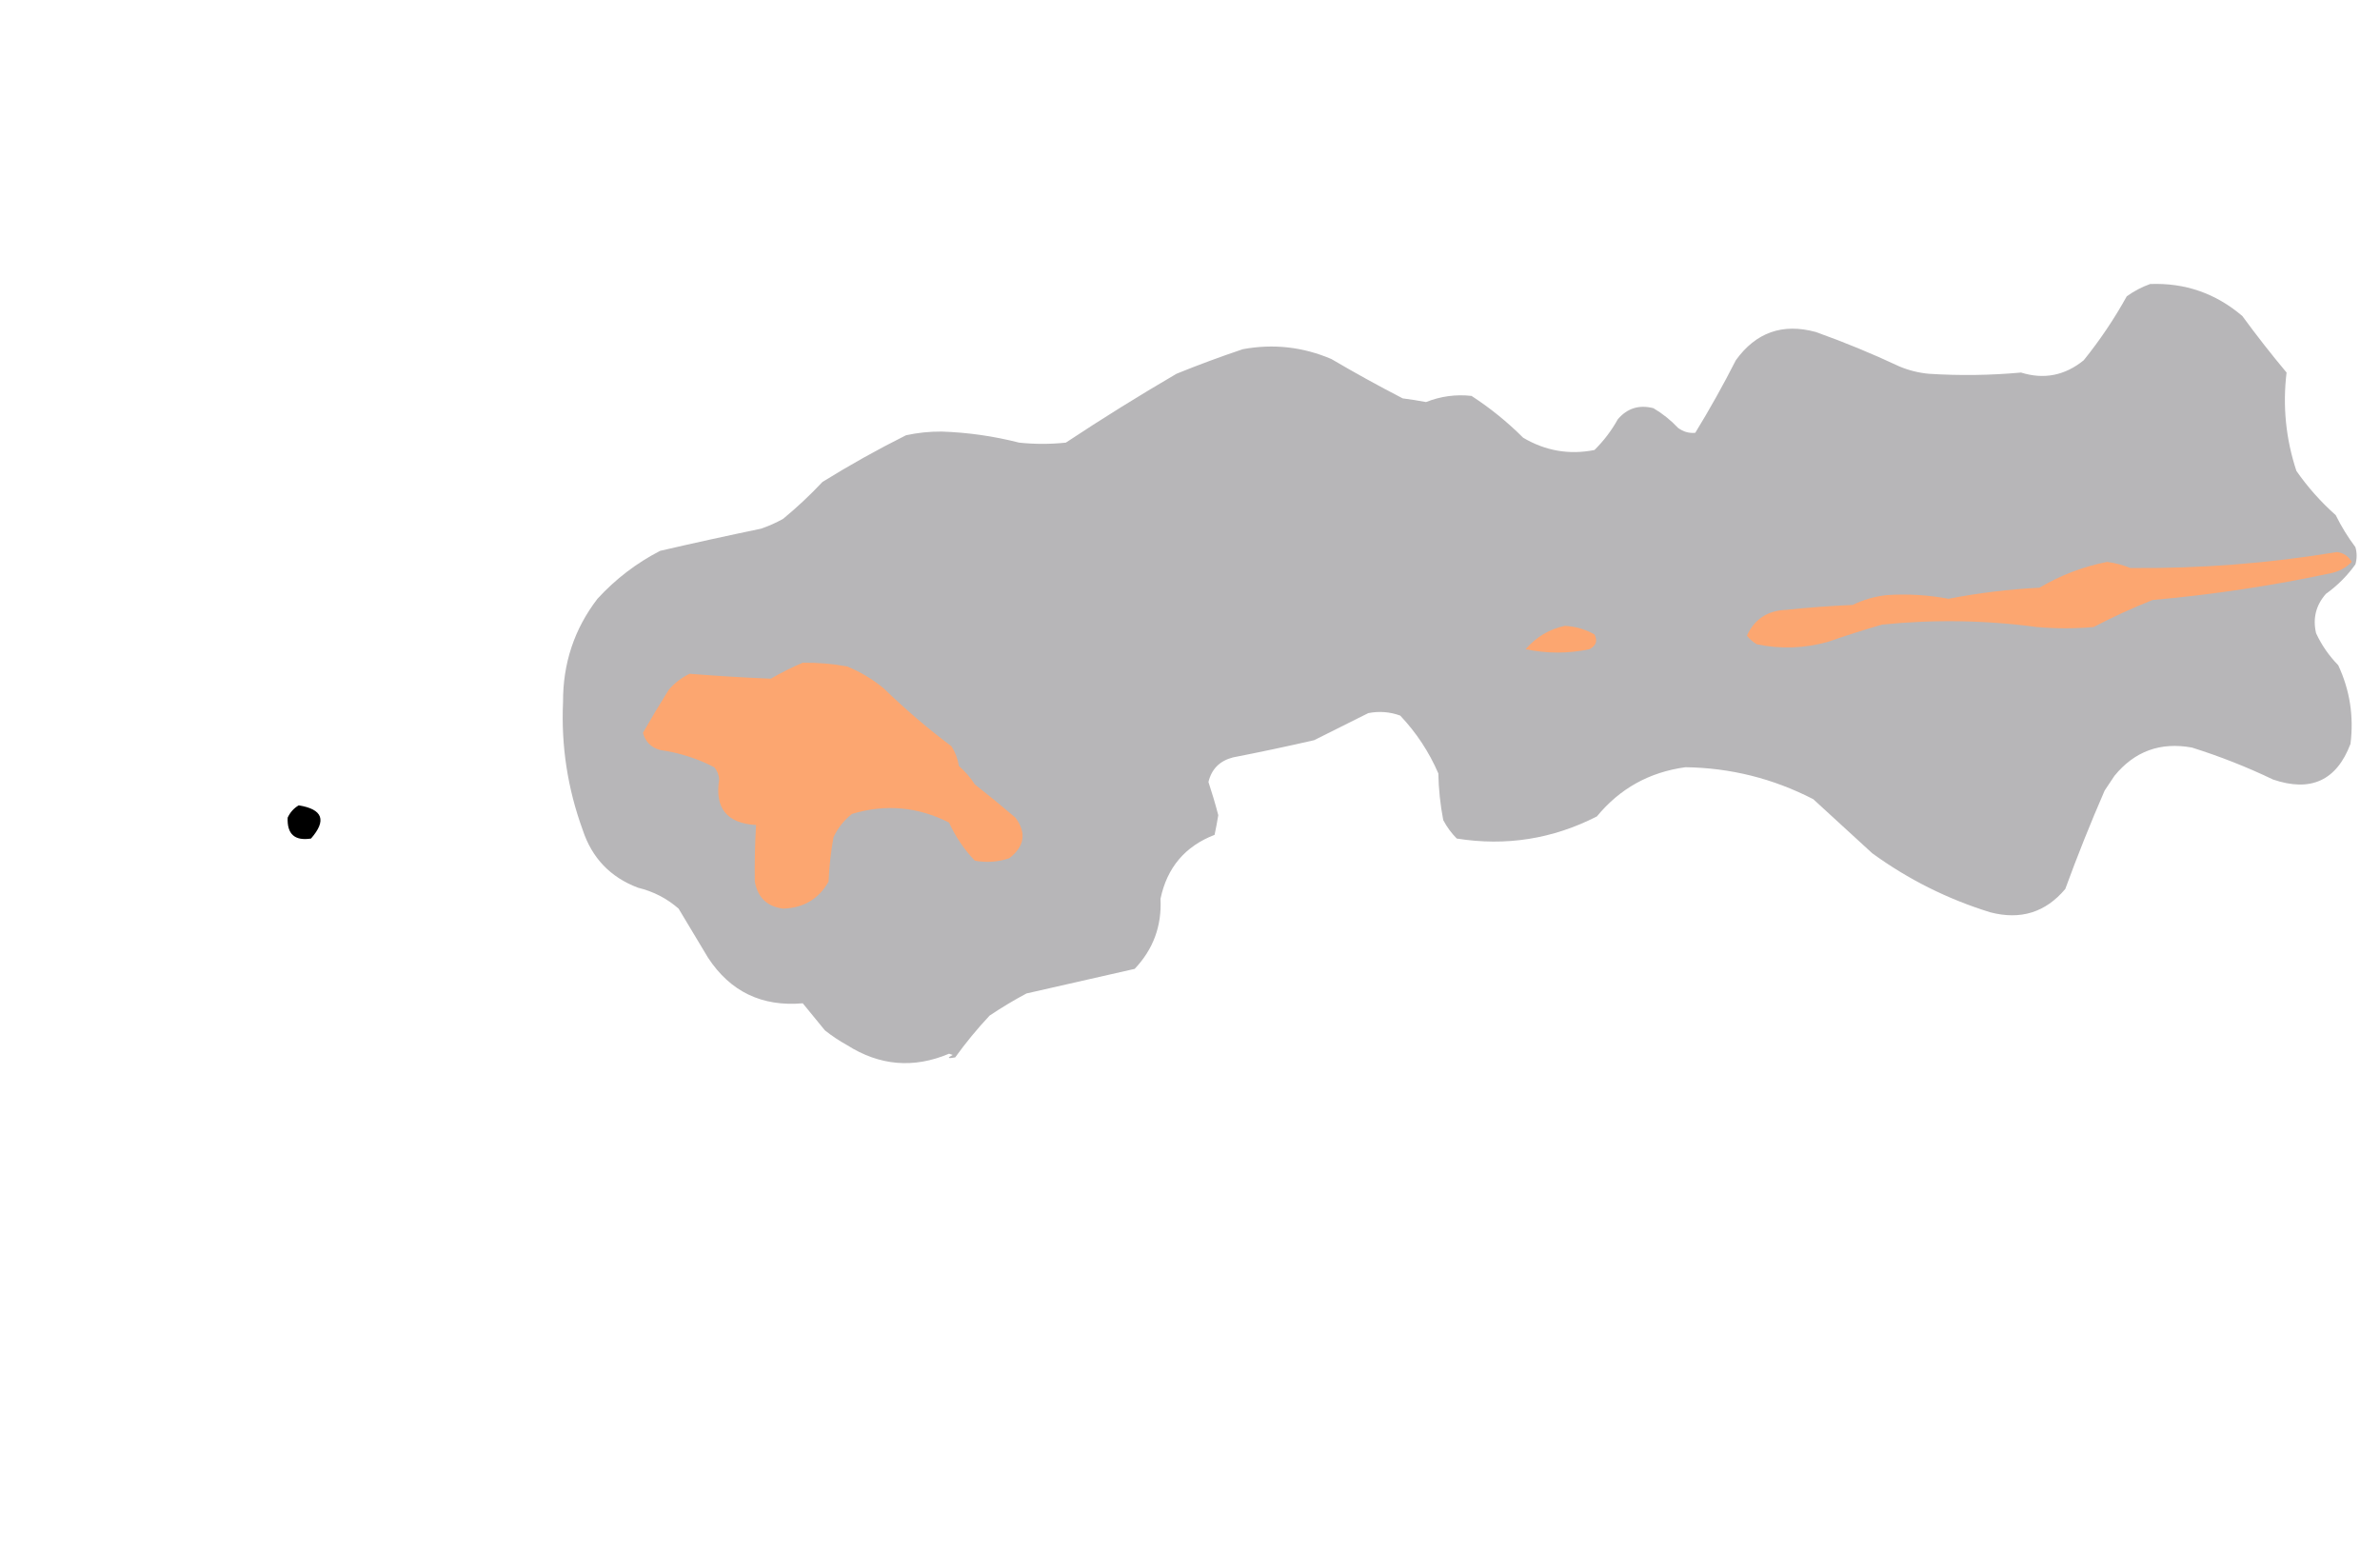 <?xml version="1.0" encoding="UTF-8"?>
<!DOCTYPE svg PUBLIC "-//W3C//DTD SVG 1.1//EN" "http://www.w3.org/Graphics/SVG/1.1/DTD/svg11.dtd">
<svg xmlns="http://www.w3.org/2000/svg" version="1.1" width="968px" height="631px" style="shape-rendering:geometricPrecision; text-rendering:geometricPrecision; image-rendering:optimizeQuality; fill-rule:evenodd; clip-rule:evenodd" xmlns:xlink="http://www.w3.org/1999/xlink">
<g><path style="opacity:1" fill="#b7b6b8" d="M 874.5,115.5 C 888.68,114.949 901.18,119.282 912,128.5C 917.77,136.387 923.77,144.054 930,151.5C 928.358,165.123 929.691,178.457 934,191.5C 938.591,198.095 943.924,204.095 950,209.5C 952.27,214.098 954.937,218.431 958,222.5C 958.667,224.833 958.667,227.167 958,229.5C 954.667,234.167 950.667,238.167 946,241.5C 941.928,246.132 940.595,251.465 942,257.5C 944.26,262.356 947.26,266.689 951,270.5C 955.733,280.622 957.399,291.289 956,302.5C 950.36,317.399 939.86,322.232 924.5,317C 913.839,311.889 902.839,307.556 891.5,304C 878.671,301.659 868.171,305.492 860,315.5C 858.667,317.5 857.333,319.5 856,321.5C 850.287,334.629 844.954,347.962 840,361.5C 831.993,371.044 821.826,374.21 809.5,371C 792.154,365.645 776.154,357.645 761.5,347C 753.448,339.61 745.448,332.277 737.5,325C 721.133,316.575 703.8,312.242 685.5,312C 670.819,314.004 658.819,320.67 649.5,332C 631.523,341.194 612.523,344.194 592.5,341C 590.312,338.805 588.479,336.305 587,333.5C 585.796,327.247 585.129,320.914 585,314.5C 581.212,305.757 576.045,297.924 569.5,291C 565.289,289.466 560.956,289.133 556.5,290C 549.198,293.651 541.864,297.318 534.5,301C 523.535,303.518 512.535,305.852 501.5,308C 496.116,309.384 492.783,312.717 491.5,318C 492.98,322.458 494.313,326.958 495.5,331.5C 495.064,334.179 494.564,336.845 494,339.5C 482.004,344.124 474.671,352.791 472,365.5C 472.553,376.549 469.053,386.049 461.5,394C 446.858,397.331 432.191,400.664 417.5,404C 412.334,406.748 407.334,409.748 402.5,413C 397.456,418.376 392.789,424.042 388.5,430C 385.453,430.58 385.119,430.247 387.5,429C 387,428.833 386.5,428.667 386,428.5C 371.595,434.591 357.762,433.425 344.5,425C 341.328,423.248 338.328,421.248 335.5,419C 332.479,415.254 329.479,411.588 326.5,408C 309.899,409.448 297.066,403.282 288,389.5C 284,382.833 280,376.167 276,369.5C 271.246,365.35 265.746,362.517 259.5,361C 248.267,356.767 240.767,348.934 237,337.5C 230.862,320.675 228.195,303.341 229,285.5C 228.932,269.733 233.599,255.733 243,243.5C 250.362,235.467 258.862,228.967 268.5,224C 282.097,220.852 295.764,217.852 309.5,215C 312.618,213.941 315.618,212.608 318.5,211C 324.187,206.311 329.521,201.311 334.5,196C 345.533,189.15 356.866,182.816 368.5,177C 373.266,175.963 378.099,175.463 383,175.5C 393.657,175.859 404.157,177.359 414.5,180C 420.833,180.667 427.167,180.667 433.5,180C 448.261,170.23 463.261,160.897 478.5,152C 487.401,148.382 496.401,145.049 505.5,142C 517.893,139.716 529.893,141.049 541.5,146C 551.006,151.587 560.673,156.92 570.5,162C 573.682,162.407 576.849,162.907 580,163.5C 585.978,161.128 592.144,160.295 598.5,161C 606.104,165.939 613.104,171.605 619.5,178C 628.583,183.367 638.25,185.034 648.5,183C 652.273,179.282 655.44,175.116 658,170.5C 661.845,165.997 666.678,164.497 672.5,166C 676.198,168.186 679.532,170.853 682.5,174C 684.65,175.59 686.983,176.257 689.5,176C 695.384,166.4 700.884,156.567 706,146.5C 714.164,135.17 724.997,131.336 738.5,135C 750.092,139.132 761.425,143.799 772.5,149C 776.347,150.616 780.347,151.616 784.5,152C 797.033,152.804 809.533,152.638 822,151.5C 831.318,154.403 839.818,152.737 847.5,146.5C 854.077,138.351 859.91,129.684 865,120.5C 867.995,118.347 871.162,116.681 874.5,115.5 Z"/></g>
<g><path style="opacity:1" fill="#fca670" d="M 950.5,224.5 C 953.168,224.834 955.168,226.167 956.5,228.5C 954.323,230.758 951.657,232.258 948.5,233C 924.388,238.159 900.055,241.825 875.5,244C 867.256,247.272 859.256,250.938 851.5,255C 843.833,255.667 836.167,255.667 828.5,255C 807.556,252.191 786.556,251.858 765.5,254C 758.105,256.132 750.772,258.465 743.5,261C 733.895,263.688 724.229,264.022 714.5,262C 712.939,261.059 711.605,259.892 710.5,258.5C 713.573,251.783 718.906,248.283 726.5,248C 735.479,247.06 744.479,246.393 753.5,246C 757.934,243.855 762.6,242.522 767.5,242C 775.899,241.454 784.232,241.954 792.5,243.5C 804.705,241.134 817.038,239.634 829.5,239C 838.052,233.927 847.219,230.427 857,228.5C 860.269,228.923 863.436,229.756 866.5,231C 894.82,231.25 922.82,229.084 950.5,224.5 Z"/></g>
<g><path style="opacity:1" fill="#fca670" d="M 636.5,254.5 C 640.769,254.734 644.769,255.901 648.5,258C 649.876,260.54 649.21,262.54 646.5,264C 637.867,265.837 629.2,265.837 620.5,264C 624.851,258.998 630.184,255.831 636.5,254.5 Z"/></g>
<g><path style="opacity:1" fill="#fca670" d="M 326.5,269.5 C 332.545,269.428 338.545,269.928 344.5,271C 349.965,273.232 354.965,276.232 359.5,280C 368.161,288.416 377.328,296.249 387,303.5C 388.562,305.957 389.562,308.624 390,311.5C 392.54,313.705 394.707,316.205 396.5,319C 402.092,323.38 407.592,327.88 413,332.5C 417.588,338.686 416.754,344.186 410.5,349C 405.953,350.545 401.287,350.879 396.5,350C 392.147,345.476 388.647,340.309 386,334.5C 373.291,328.059 360.125,326.893 346.5,331C 343.238,333.592 340.738,336.759 339,340.5C 337.927,346.449 337.26,352.449 337,358.5C 333.003,365.59 326.836,369.257 318.5,369.5C 312.001,368.66 308.167,364.993 307,358.5C 306.888,350.84 307.054,343.173 307.5,335.5C 295.64,334.812 290.64,328.646 292.5,317C 292.385,315.105 291.718,313.438 290.5,312C 283.573,308.434 276.24,306.101 268.5,305C 264.82,303.987 262.487,301.653 261.5,298C 264.868,292.1 268.368,286.267 272,280.5C 274.383,277.727 277.217,275.561 280.5,274C 291.476,274.878 302.476,275.544 313.5,276C 317.769,273.529 322.102,271.363 326.5,269.5 Z"/></g>
<g><path style="opacity:1" fill="#000000" d="M 121.5,327.5 C 131.286,329.089 132.953,333.589 126.5,341C 119.87,342.037 116.703,339.203 117,332.5C 118.025,330.313 119.525,328.646 121.5,327.5 Z"/></g>
</svg>

